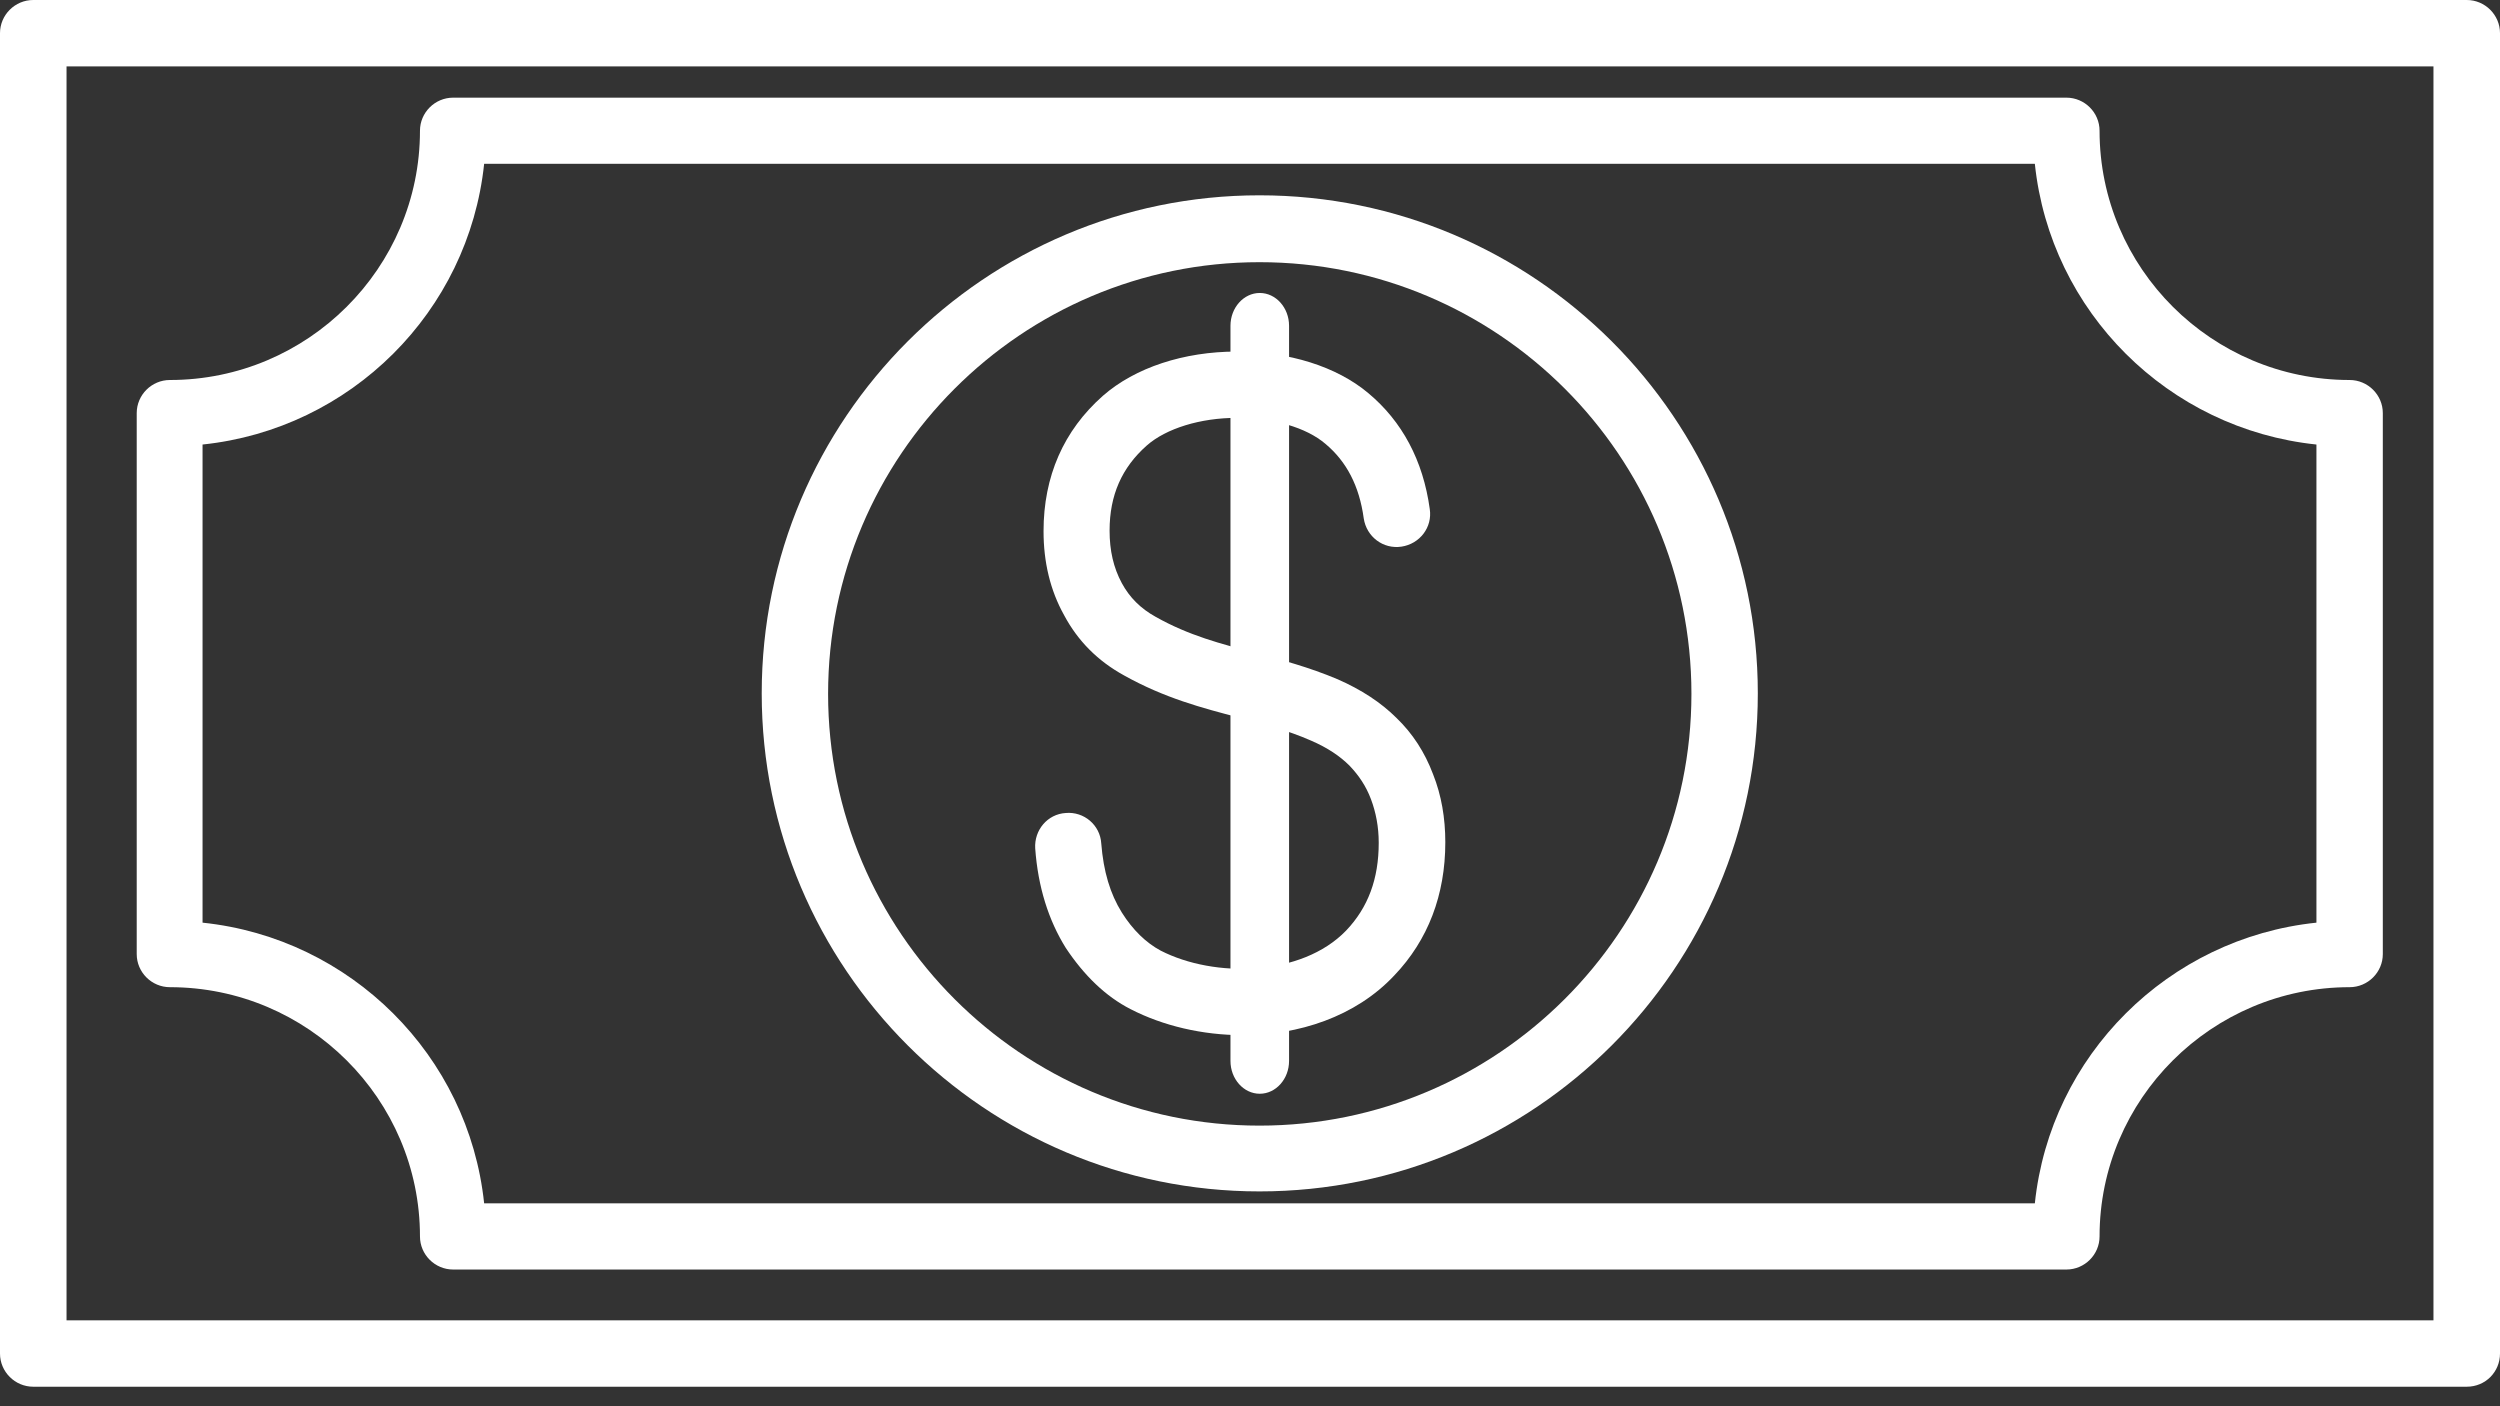 <?xml version="1.0" encoding="UTF-8"?>
<svg width="96px" height="54px" viewBox="0 0 96 54" version="1.1" xmlns="http://www.w3.org/2000/svg" xmlns:xlink="http://www.w3.org/1999/xlink">
    <rect x="0" y="0" width="96" height="54" fill="#333333" stroke="none"/>
    <!-- Generator: Sketch 53 (72520) - https://sketchapp.com -->
    <title>valuta-icon</title>
    <desc>Created with Sketch.</desc>
    <g id="valuta-icon" stroke="none" stroke-width="1" fill="none" fill-rule="evenodd">
        <g id="Group-2" fill="#FFFFFF" fill-rule="nonzero">
            <path d="M94.723,53.25 L1.277,53.25 C0.575,53.25 0,52.677 0,51.976 L0,1.274 C0,0.573 0.575,0 1.277,0 L94.723,0 C95.425,0 96,0.573 96,1.274 L96,51.976 C96,52.677 95.446,53.25 94.723,53.25 Z M2.555,50.701 L93.445,50.701 L93.445,2.549 L2.555,2.549 L2.555,50.701 Z" id="Shape"></path>
            <path d="M79.349,48.75 L17.401,48.75 C16.7,48.75 16.127,48.178 16.127,47.479 C16.127,42.206 11.814,37.908 6.525,37.908 C5.824,37.908 5.25,37.336 5.25,36.637 L5.25,15.863 C5.25,15.164 5.824,14.592 6.525,14.592 C11.814,14.592 16.127,10.294 16.127,5.021 C16.127,4.322 16.7,3.75 17.401,3.75 L79.349,3.75 C80.05,3.75 80.623,4.322 80.623,5.021 C80.623,10.294 84.936,14.592 90.225,14.592 C90.926,14.592 91.5,15.164 91.5,15.863 L91.5,36.637 C91.5,37.336 90.926,37.908 90.225,37.908 C84.936,37.908 80.623,42.206 80.623,47.479 C80.623,48.178 80.05,48.75 79.349,48.75 Z M18.591,46.209 L78.138,46.209 C78.732,40.534 83.257,36.023 88.951,35.43 L88.951,17.07 C83.257,16.477 78.732,11.966 78.138,6.291 L18.591,6.291 C17.996,11.966 13.471,16.477 7.778,17.07 L7.778,35.43 C13.471,36.023 17.996,40.534 18.591,46.209 Z" id="Shape"></path>
            <path d="M48.364,45.75 C37.83,45.75 29.25,37.175 29.25,26.625 C29.25,16.075 37.83,7.5 48.364,7.5 C58.92,7.5 67.5,16.075 67.5,26.625 C67.5,37.175 58.92,45.75 48.364,45.75 Z M48.364,10.068 C39.232,10.068 31.799,17.498 31.799,26.646 C31.799,35.795 39.232,43.224 48.364,43.224 C57.497,43.224 64.951,35.795 64.951,26.646 C64.951,17.498 57.518,10.068 48.364,10.068 Z" id="Shape"></path>
            <path d="M47.722,39.75 C46.167,39.75 44.654,39.389 43.418,38.753 C42.459,38.265 41.628,37.458 40.924,36.397 C40.264,35.336 39.859,34.063 39.752,32.577 C39.71,31.877 40.221,31.262 40.924,31.219 C41.628,31.156 42.246,31.686 42.288,32.386 C42.374,33.469 42.629,34.318 43.077,35.039 C43.503,35.718 44.014,36.206 44.568,36.503 C46.635,37.564 49.981,37.501 51.686,35.739 C52.538,34.848 52.943,33.745 52.943,32.365 C52.943,31.75 52.836,31.198 52.645,30.689 C52.453,30.179 52.176,29.776 51.835,29.416 C51.835,29.416 51.814,29.394 51.814,29.394 C51.451,29.034 50.982,28.715 50.343,28.439 C49.427,28.036 48.511,27.803 47.552,27.548 C46.167,27.187 44.718,26.805 43.162,25.935 C42.16,25.384 41.393,24.62 40.861,23.622 C40.328,22.667 40.072,21.585 40.072,20.397 C40.072,18.296 40.839,16.535 42.352,15.198 C43.588,14.115 45.463,13.5 47.488,13.5 C49.491,13.5 51.323,14.073 52.538,15.092 C53.838,16.174 54.648,17.68 54.903,19.548 C55.01,20.248 54.52,20.885 53.817,20.991 C53.113,21.097 52.474,20.609 52.368,19.909 C52.197,18.657 51.707,17.723 50.897,17.044 C50.151,16.407 48.873,16.046 47.488,16.046 C46.103,16.046 44.781,16.45 44.036,17.108 C43.077,17.956 42.608,19.017 42.608,20.376 C42.608,21.139 42.757,21.797 43.077,22.391 C43.375,22.943 43.801,23.368 44.377,23.686 C45.655,24.407 46.891,24.726 48.191,25.065 C49.214,25.341 50.258,25.617 51.366,26.084 C52.282,26.487 53.028,26.975 53.625,27.569 C54.243,28.164 54.712,28.885 55.031,29.734 C55.351,30.54 55.5,31.41 55.5,32.344 C55.5,34.36 54.839,36.1 53.54,37.458 C52.048,39.05 49.853,39.75 47.722,39.75 Z" id="Path"></path>
            <path d="M48.375,42 C47.756,42 47.25,41.433 47.25,40.74 L47.25,12.51 C47.25,11.817 47.756,11.25 48.375,11.25 C48.994,11.25 49.5,11.817 49.5,12.51 L49.5,40.74 C49.5,41.433 48.994,42 48.375,42 Z" id="Path"></path>
        </g>
    </g>
</svg>